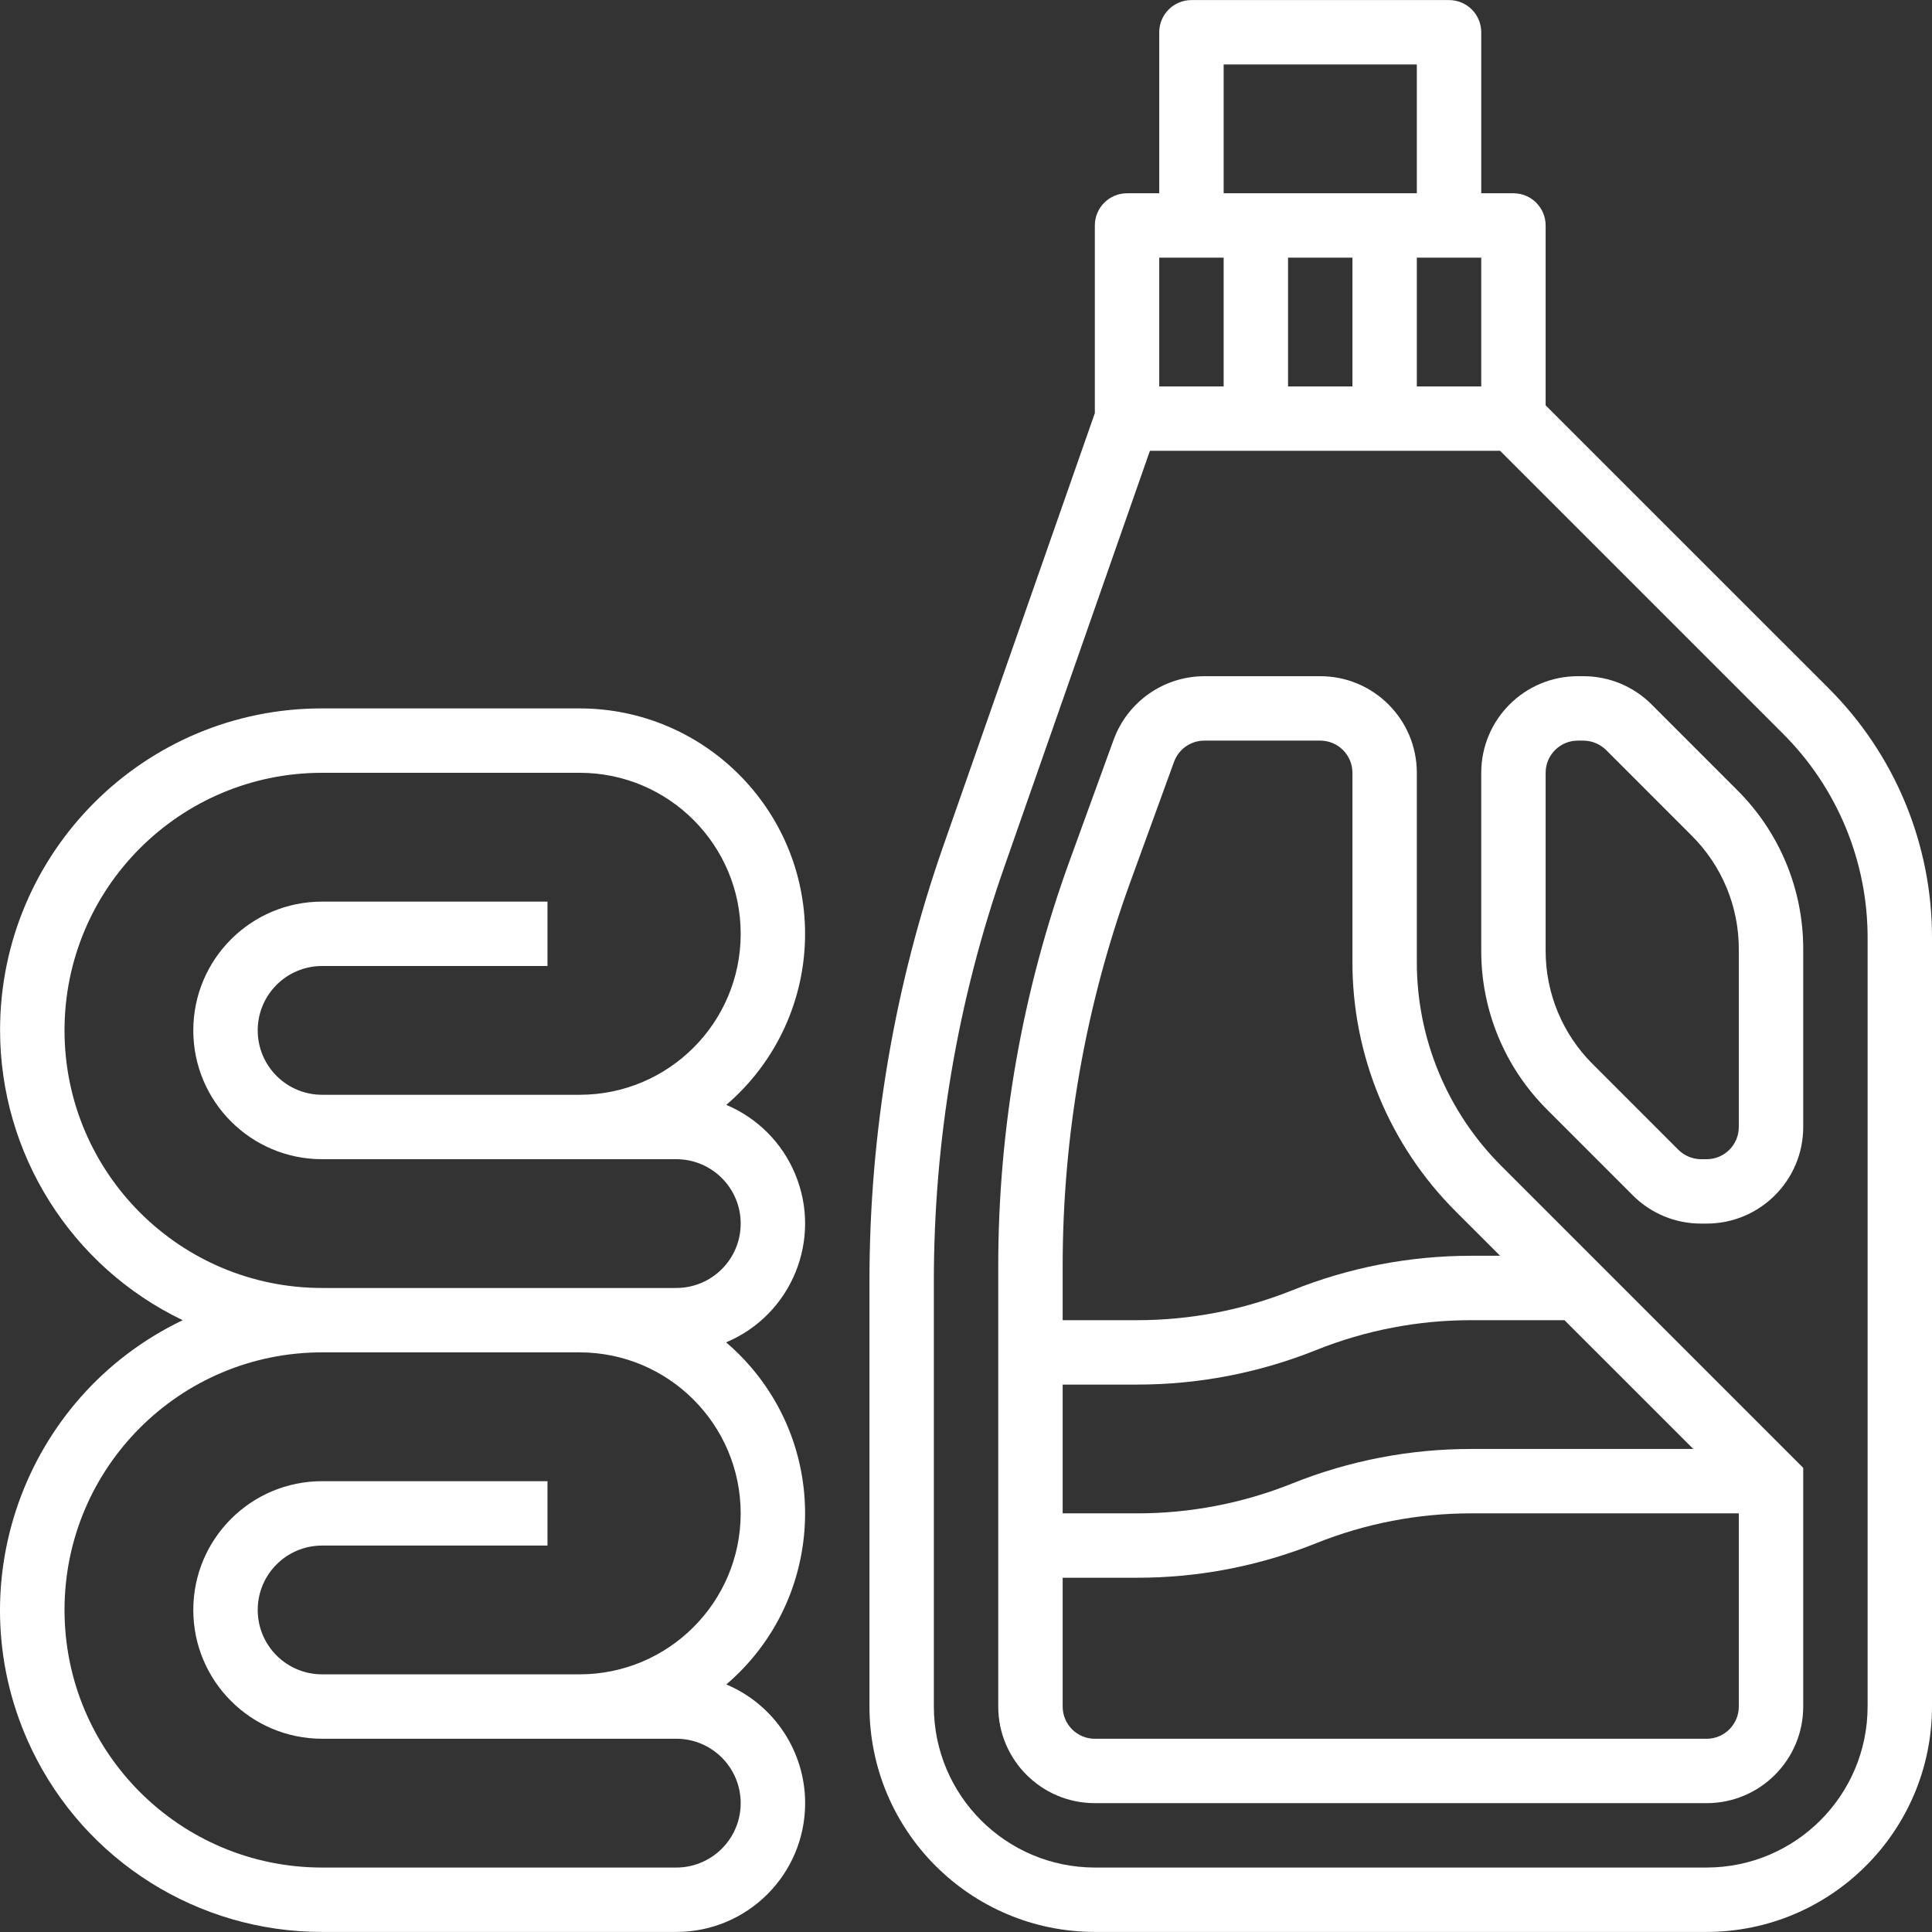 <svg width="58" height="58" viewBox="0 0 58 58" fill="none" xmlns="http://www.w3.org/2000/svg">
<rect x="0" y="0" width="58" height="58" fill="#333333" stroke="none"/>
<g clip-path="url(#clip0)">
<path d="M54.886 20.652L46.401 12.168V6.768C46.401 6.234 45.968 5.802 45.434 5.802H44.468V0.969C44.468 0.435 44.035 0.002 43.501 0.002H35.768C35.234 0.002 34.801 0.435 34.801 0.969V5.802H33.835C33.301 5.802 32.868 6.234 32.868 6.768V12.402L28.325 25.378C26.85 29.586 26.099 34.014 26.102 38.473V51.232C26.106 54.967 29.133 57.994 32.868 57.998H51.234C54.969 57.994 57.996 54.967 58 51.232V28.171C58.008 25.349 56.886 22.642 54.886 20.652ZM44.468 7.735V11.601H42.534V7.735H44.468ZM36.735 1.935H42.534V5.802H36.735V1.935ZM40.601 7.735V11.601H38.668V7.735H40.601ZM34.801 7.735H36.735V11.601H34.801V7.735ZM56.067 51.232C56.064 53.9 53.902 56.062 51.234 56.065H32.868C30.201 56.062 28.038 53.9 28.035 51.232V38.473C28.033 34.232 28.749 30.021 30.152 26.019L34.521 13.534H45.034L53.519 22.019C55.155 23.647 56.073 25.862 56.067 28.171V51.232Z" fill="white"/>
<path d="M52.151 23.718L49.584 21.15C49.041 20.605 48.303 20.299 47.534 20.3H47.367C45.766 20.3 44.468 21.599 44.468 23.2V28.531C44.462 30.327 45.176 32.05 46.45 33.316L49.017 35.884C49.56 36.429 50.298 36.735 51.068 36.733H51.234C52.835 36.733 54.134 35.435 54.134 33.833V28.502C54.139 26.706 53.425 24.983 52.151 23.718ZM52.2 33.833C52.2 34.367 51.768 34.8 51.234 34.8H51.068C50.811 34.799 50.566 34.697 50.384 34.516L47.817 31.948C46.907 31.044 46.397 29.814 46.401 28.531V23.2C46.401 22.667 46.834 22.234 47.367 22.234H47.534C47.79 22.235 48.035 22.337 48.217 22.517L50.784 25.085C51.694 25.989 52.204 27.22 52.2 28.502V33.833Z" fill="white"/>
<path d="M53.85 43.782L48.051 37.983L45.082 35.014C43.446 33.386 42.528 31.171 42.534 28.863V23.2C42.534 21.599 41.236 20.3 39.635 20.3H36.155C34.936 20.303 33.849 21.065 33.431 22.21L32.122 25.81C30.695 29.726 29.966 33.862 29.968 38.03V51.232C29.968 52.833 31.267 54.132 32.868 54.132H51.234C52.835 54.132 54.134 52.833 54.134 51.232V44.066L53.85 43.782ZM31.902 38.03C31.9 34.087 32.589 30.174 33.937 26.468L35.246 22.87C35.385 22.488 35.748 22.234 36.155 22.234H39.635C40.168 22.234 40.601 22.666 40.601 23.2V28.863C40.594 31.684 41.715 34.391 43.715 36.381L45.034 37.699H44.17C42.328 37.698 40.502 38.049 38.793 38.736C37.311 39.33 35.729 39.634 34.133 39.633H31.902V38.03ZM31.902 41.566H34.133C35.975 41.568 37.8 41.216 39.51 40.53C40.992 39.936 42.573 39.631 44.17 39.633H46.967L50.834 43.499H44.17C42.328 43.497 40.502 43.849 38.793 44.535C37.311 45.129 35.729 45.434 34.133 45.432H31.902V41.566ZM52.2 51.232C52.2 51.766 51.767 52.199 51.234 52.199H32.868C32.334 52.199 31.902 51.766 31.902 51.232V47.365H34.133C35.975 47.367 37.8 47.015 39.51 46.329C40.992 45.735 42.573 45.431 44.17 45.432H52.2V51.232Z" fill="white"/>
<path d="M21.804 50.568C24.638 48.146 24.973 43.885 22.551 41.05C22.32 40.78 22.068 40.528 21.798 40.298C23.767 39.472 24.694 37.206 23.868 35.237C23.477 34.304 22.736 33.562 21.804 33.169C23.305 31.885 24.17 30.009 24.169 28.033C24.165 24.298 21.138 21.271 17.403 21.267H9.67C4.336 21.261 0.008 25.581 0.002 30.914C-0.001 34.633 2.131 38.025 5.485 39.633C0.675 41.938 -1.354 47.707 0.951 52.516C2.559 55.87 5.95 58.002 9.67 57.998H20.302C22.438 57.999 24.17 56.269 24.171 54.133C24.171 52.577 23.238 51.172 21.804 50.568ZM1.937 30.933C1.937 26.662 5.399 23.2 9.67 23.2H17.403C20.072 23.2 22.236 25.364 22.236 28.033C22.236 30.703 20.072 32.866 17.403 32.866H9.67C8.602 32.866 7.737 32.001 7.737 30.933C7.737 29.865 8.602 29 9.67 29H16.436V27.067H9.67C7.534 27.067 5.803 28.798 5.803 30.933C5.803 33.069 7.534 34.8 9.67 34.8H20.302C21.37 34.8 22.236 35.665 22.236 36.733C22.236 37.8 21.37 38.666 20.302 38.666H9.67C5.399 38.666 1.937 35.204 1.937 30.933ZM20.302 56.065H9.67C5.399 56.065 1.937 52.603 1.937 48.332C1.937 44.061 5.399 40.599 9.67 40.599H17.403C20.07 40.602 22.233 42.764 22.236 45.432C22.233 48.1 20.07 50.262 17.403 50.265H9.67C8.602 50.265 7.737 49.4 7.737 48.332C7.737 47.264 8.602 46.399 9.67 46.399H16.436V44.466H9.67C7.534 44.466 5.803 46.197 5.803 48.332C5.803 50.467 7.534 52.198 9.67 52.198H20.302C21.37 52.198 22.236 53.064 22.236 54.132C22.236 55.199 21.37 56.065 20.302 56.065Z" fill="white"/>
</g>
<defs>
<clipPath id="clip0">
<rect width="58" height="58" fill="white"/>
</clipPath>
</defs>
</svg>
